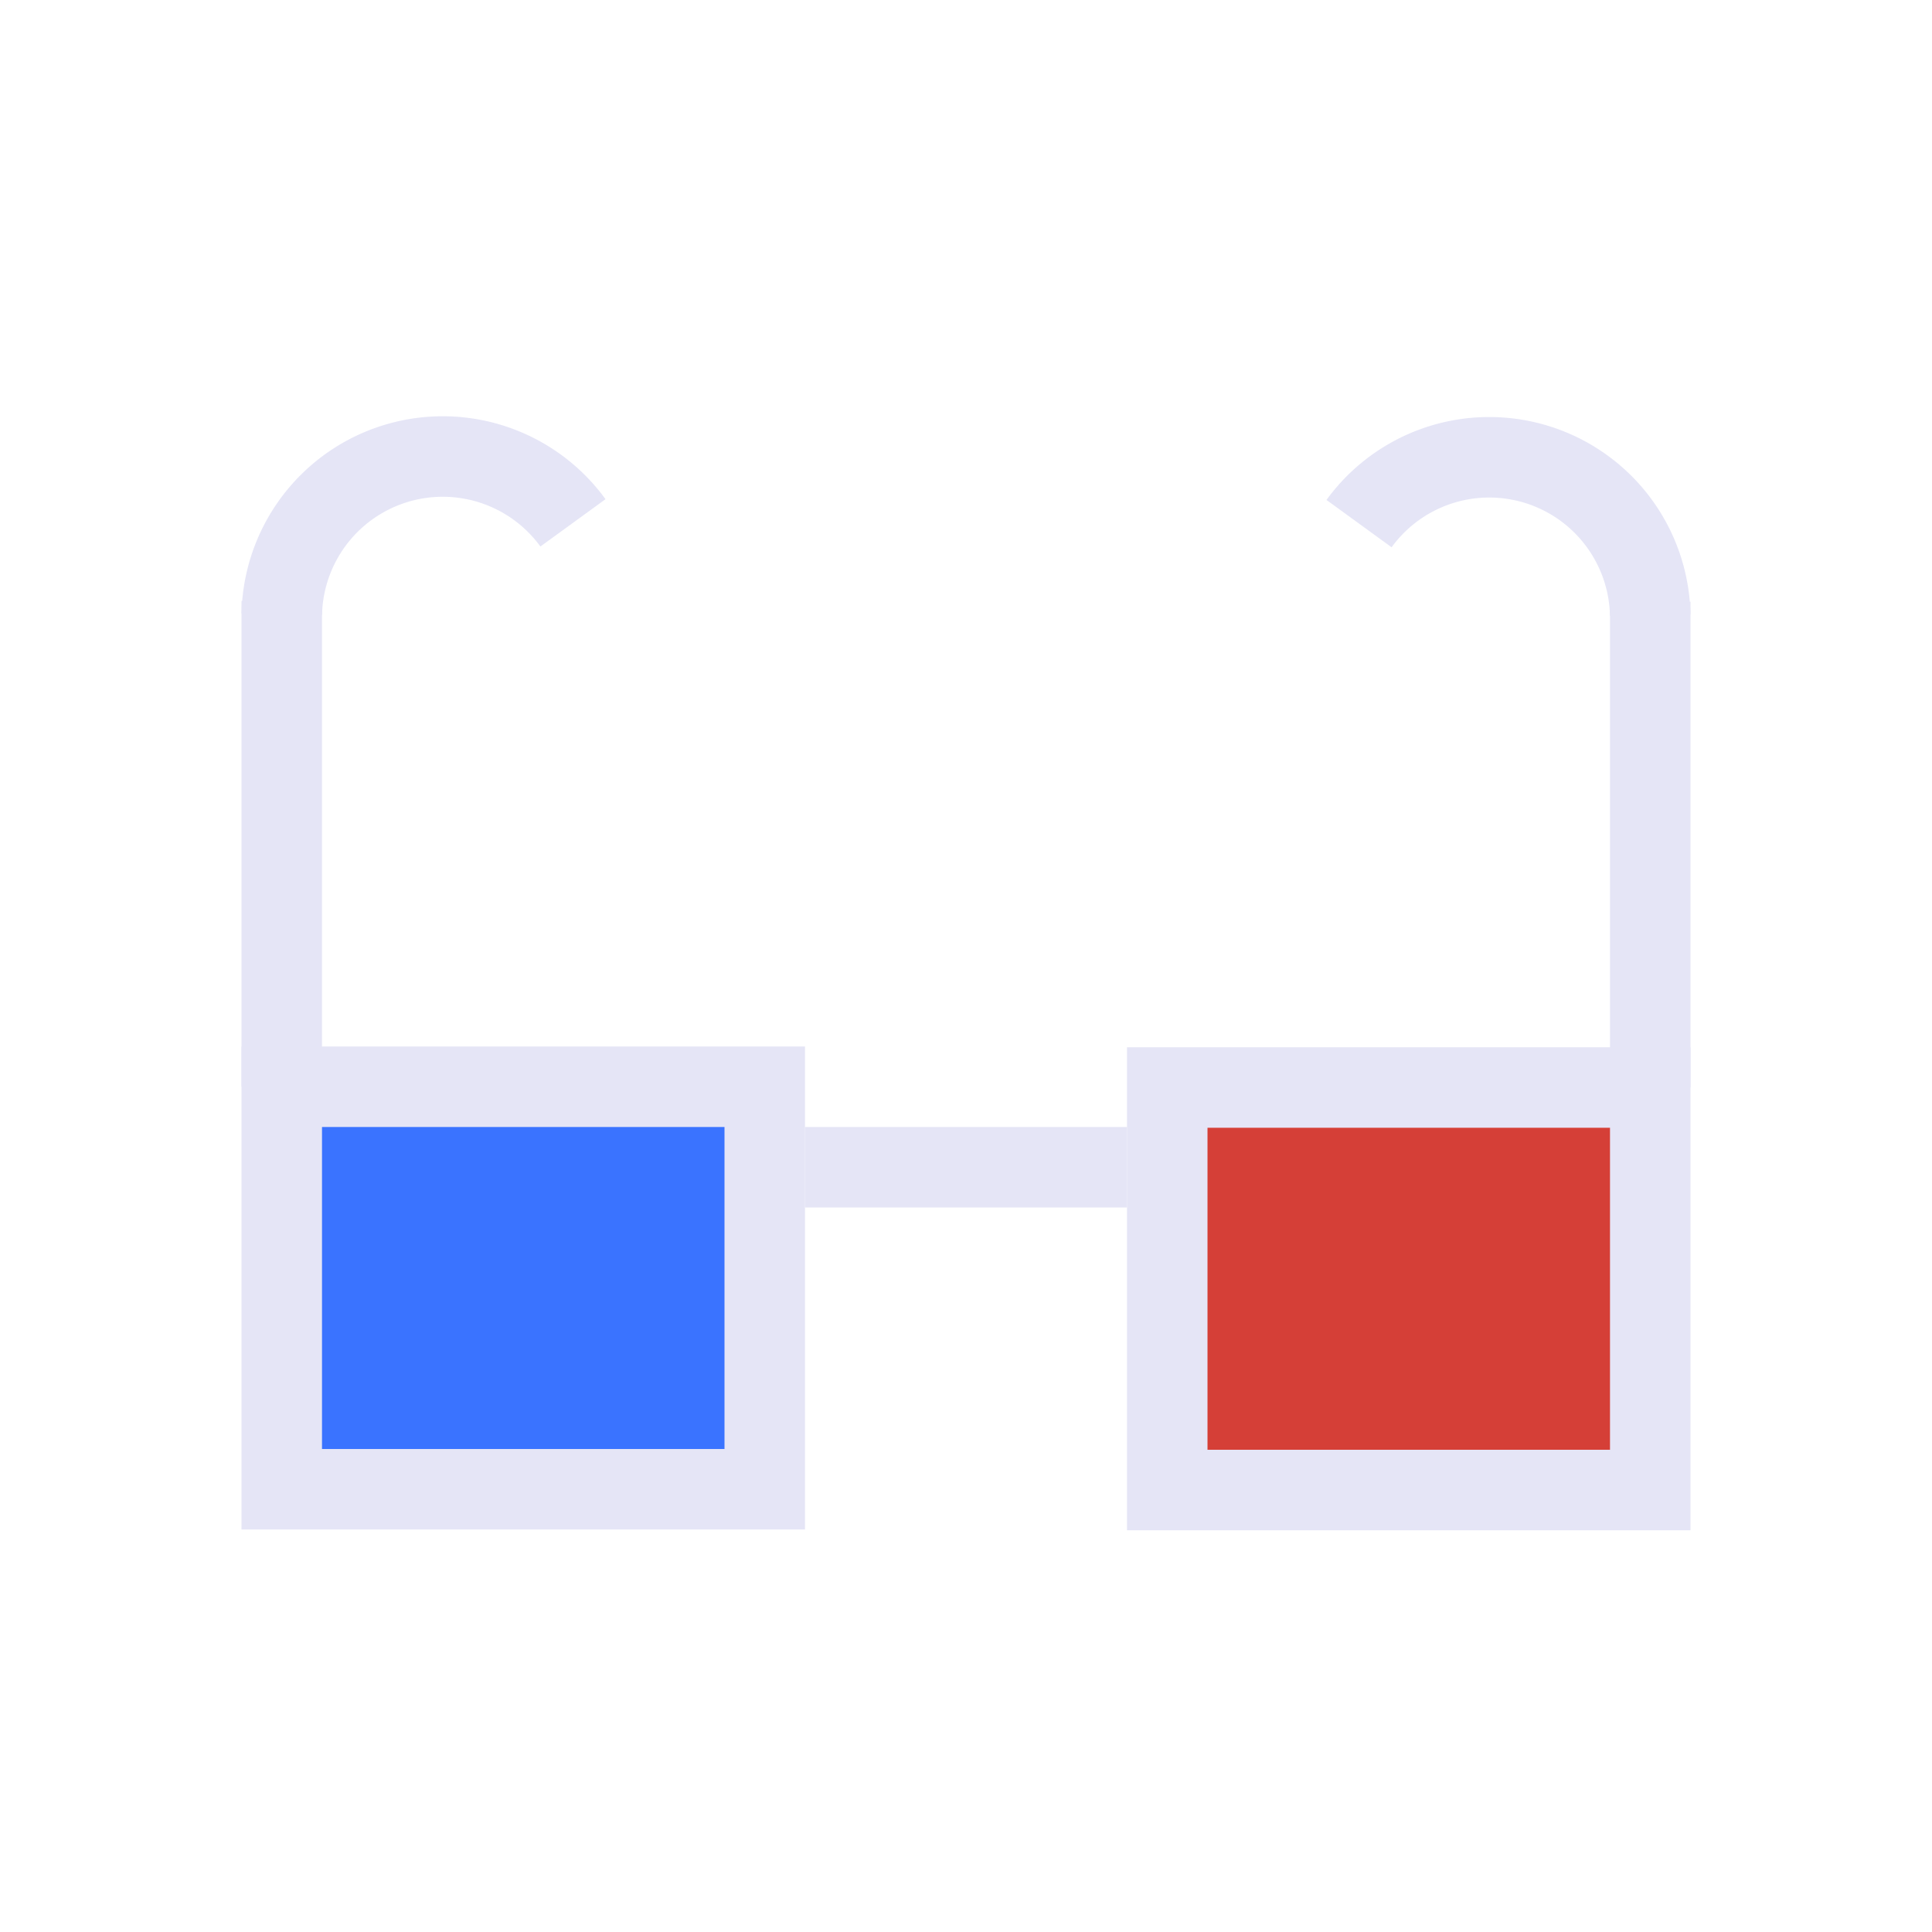 <?xml version="1.0" encoding="UTF-8" standalone="no"?>
<!-- Created with Inkscape (http://www.inkscape.org/) -->
<svg xmlns="http://www.w3.org/2000/svg" xmlns:svg="http://www.w3.org/2000/svg" width="48" height="48" viewBox="0 0 48 48" version="1.1" id="svg1" xml:space="preserve">
  <defs id="defs1"/>
  <g id="LightThemeEnabledLayer" style="display:inline">
    <rect style="fill:#3a73ff;fill-opacity:1;fill-rule:evenodd;stroke:#e5e5f6;stroke-width:2;stroke-dasharray:none" id="rect1" width="12" height="10" x="7" y="27"/>
    <rect style="fill:#d53f37;fill-rule:evenodd;stroke:#e5e5f6;stroke-width:2;stroke-dasharray:none" id="rect2" width="12" height="10" x="29" y="27.019"/>
    <path style="fill:none;stroke:#e5e5f6;stroke-width:2;stroke-linecap:butt;stroke-linejoin:miter;stroke-dasharray:none;stroke-opacity:1" d="m 20,29 h 8" id="path2"/>
    <g id="g6" transform="translate(0,4)" style="stroke:#e5e5f6">
      <path style="fill:none;stroke:#e5e5f6;stroke-width:2;stroke-linecap:butt;stroke-linejoin:miter;stroke-dasharray:none;stroke-opacity:1" d="M 7,23 V 10.931" id="path3"/>
      <path id="path5" style="fill:none;fill-rule:evenodd;stroke:#e5e5f6;stroke-width:2;stroke-linecap:butt" d="M 7.001,11.262 A 4,4 0 0 1 11,7.342 4,4 0 0 1 14.235,8.99"/>
    </g>
    <g id="g7" transform="matrix(-1,0,0,1,48,4.019)" style="stroke:#e5e5f6">
      <path style="fill:none;stroke:#e5e5f6;stroke-width:2;stroke-linecap:butt;stroke-linejoin:miter;stroke-dasharray:none;stroke-opacity:1" d="M 7,23 V 10.931" id="path6"/>
      <path id="path7" style="fill:none;fill-rule:evenodd;stroke:#e5e5f6;stroke-width:2;stroke-linecap:butt" d="M 7.001,11.262 A 4,4 0 0 1 11,7.342 4,4 0 0 1 14.235,8.99"/>
    </g>
  </g>
</svg>
